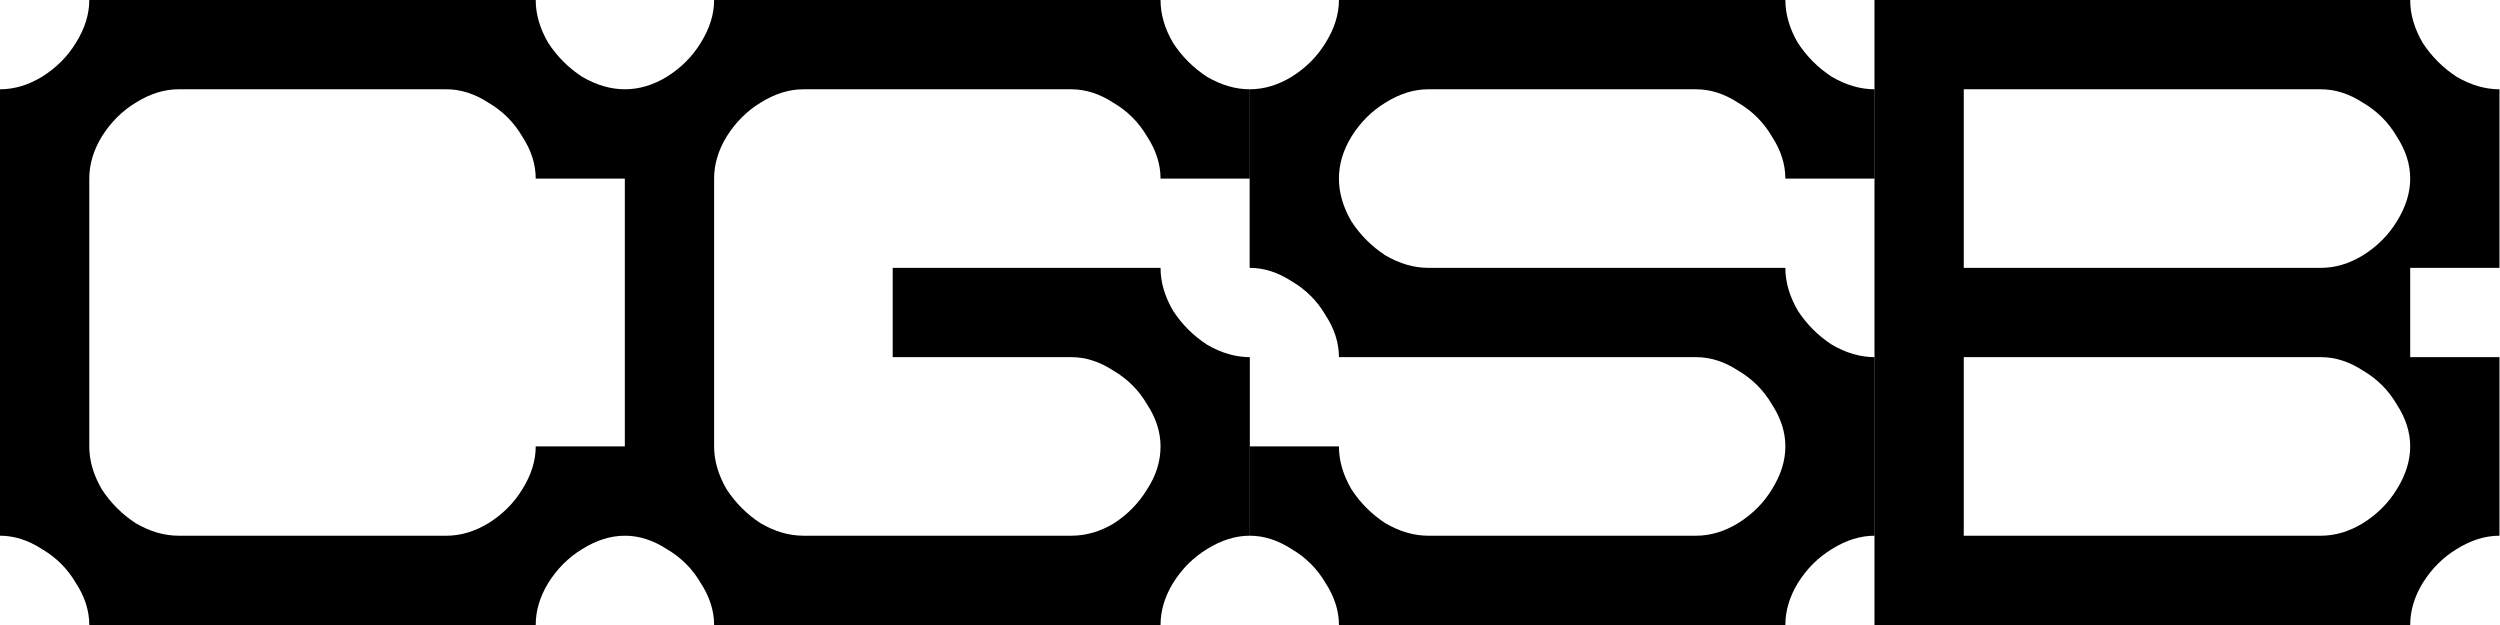 <svg width="336" height="84" viewBox="0 0 336 84" fill="none" xmlns="http://www.w3.org/2000/svg">
<path d="M251.93 0H323.93C323.93 1.92 324.49 3.84 325.61 5.76C326.81 7.6 328.33 9.12 330.17 10.32C332.09 11.44 334.01 12 335.93 12V36H323.93V48H335.93V72C334.01 72 332.09 72.6 330.17 73.8C328.33 74.92 326.81 76.44 325.61 78.36C324.49 80.2 323.93 82.08 323.93 84H251.93V0ZM311.93 72C313.85 72 315.73 71.44 317.57 70.32C319.49 69.12 321.01 67.6 322.13 65.76C323.33 63.84 323.93 61.92 323.93 60C323.93 58.08 323.33 56.2 322.13 54.36C321.01 52.44 319.49 50.92 317.57 49.8C315.73 48.6 313.85 48 311.93 48H263.93V72H311.93ZM311.93 36C313.85 36 315.73 35.44 317.57 34.32C319.49 33.12 321.01 31.6 322.13 29.76C323.33 27.84 323.93 25.92 323.93 24C323.93 22.08 323.33 20.2 322.13 18.36C321.01 16.44 319.49 14.92 317.57 13.8C315.73 12.6 313.85 12 311.93 12H263.93V36H311.93Z" fill="black"/>
<path d="M179.953 84C179.953 82.08 179.353 80.2 178.153 78.36C177.033 76.44 175.513 74.92 173.593 73.8C171.753 72.6 169.873 72 167.953 72V60H179.953C179.953 61.92 180.513 63.84 181.633 65.76C182.833 67.6 184.353 69.12 186.193 70.32C188.113 71.44 190.033 72 191.953 72H227.953C229.873 72 231.753 71.44 233.593 70.32C235.513 69.12 237.033 67.6 238.153 65.76C239.353 63.84 239.953 61.92 239.953 60C239.953 58.08 239.353 56.2 238.153 54.36C237.033 52.44 235.513 50.92 233.593 49.8C231.753 48.6 229.873 48 227.953 48H179.953C179.953 46.08 179.353 44.2 178.153 42.36C177.033 40.44 175.513 38.92 173.593 37.8C171.753 36.6 169.873 36 167.953 36V24V12C169.873 12 171.753 11.44 173.593 10.32C175.513 9.12 177.033 7.6 178.153 5.76C179.353 3.84 179.953 1.92 179.953 0H239.953C239.953 1.92 240.513 3.84 241.633 5.76C242.833 7.6 244.353 9.12 246.193 10.32C248.113 11.44 250.033 12 251.953 12V24H239.953C239.953 22.08 239.353 20.2 238.153 18.36C237.033 16.44 235.513 14.92 233.593 13.8C231.753 12.6 229.873 12 227.953 12H191.953C190.033 12 188.113 12.6 186.193 13.8C184.353 14.92 182.833 16.44 181.633 18.36C180.513 20.2 179.953 22.08 179.953 24C179.953 25.92 180.513 27.84 181.633 29.76C182.833 31.6 184.353 33.12 186.193 34.32C188.113 35.44 190.033 36 191.953 36H239.953C239.953 37.92 240.513 39.84 241.633 41.76C242.833 43.6 244.353 45.12 246.193 46.32C248.113 47.44 250.033 48 251.953 48V60V72C250.033 72 248.113 72.6 246.193 73.8C244.353 74.92 242.833 76.44 241.633 78.36C240.513 80.2 239.953 82.08 239.953 84H179.953Z" fill="black"/>
<path d="M95.977 84C95.977 82.08 95.377 80.2 94.177 78.36C93.057 76.44 91.537 74.92 89.617 73.8C87.777 72.6 85.897 72 83.977 72V12C85.897 12 87.777 11.44 89.617 10.32C91.537 9.12 93.057 7.6 94.177 5.76C95.377 3.84 95.977 1.92 95.977 0H155.977C155.977 1.92 156.537 3.84 157.657 5.76C158.857 7.6 160.377 9.12 162.217 10.32C164.137 11.44 166.057 12 167.977 12V24H155.977C155.977 22.08 155.377 20.2 154.177 18.36C153.057 16.44 151.537 14.92 149.617 13.8C147.777 12.6 145.897 12 143.977 12H107.977C106.057 12 104.137 12.6 102.217 13.8C100.377 14.92 98.857 16.44 97.657 18.36C96.537 20.2 95.977 22.08 95.977 24V60C95.977 61.92 96.537 63.84 97.657 65.76C98.857 67.6 100.377 69.12 102.217 70.32C104.137 71.44 106.057 72 107.977 72H143.977C145.977 72 147.897 71.44 149.737 70.32C151.577 69.12 153.057 67.6 154.177 65.76C155.377 63.92 155.977 62 155.977 60C155.977 58.08 155.377 56.2 154.177 54.36C153.057 52.44 151.537 50.92 149.617 49.8C147.777 48.6 145.897 48 143.977 48H119.977V36H155.977C155.977 37.92 156.537 39.84 157.657 41.76C158.857 43.6 160.377 45.12 162.217 46.32C164.137 47.44 166.057 48 167.977 48V60V72C166.057 72 164.137 72.6 162.217 73.8C160.377 74.92 158.857 76.44 157.657 78.36C156.537 80.2 155.977 82.08 155.977 84H95.977Z" fill="black"/>
<path d="M60 72C61.92 72 63.8 71.44 65.64 70.32C67.56 69.12 69.08 67.6 70.2 65.76C71.4 63.84 72 61.92 72 60H84V72C82.08 72 80.16 72.6 78.24 73.8C76.4 74.92 74.88 76.44 73.68 78.36C72.56 80.2 72 82.08 72 84H12C12 82.08 11.4 80.2 10.2 78.36C9.08 76.44 7.56 74.92 5.64 73.8C3.8 72.6 1.92 72 0 72V12C1.92 12 3.8 11.44 5.64 10.32C7.56 9.12 9.08 7.6 10.2 5.76C11.4 3.84 12 1.92 12 0H72C72 1.92 72.56 3.84 73.68 5.76C74.88 7.6 76.4 9.12 78.24 10.32C80.16 11.44 82.08 12 84 12V24H72C72 22.08 71.4 20.2 70.2 18.36C69.08 16.44 67.56 14.92 65.64 13.8C63.8 12.6 61.92 12 60 12H24C22.08 12 20.16 12.6 18.24 13.8C16.4 14.92 14.88 16.44 13.68 18.36C12.56 20.2 12 22.08 12 24V60C12 61.92 12.56 63.84 13.68 65.76C14.88 67.6 16.4 69.12 18.24 70.32C20.16 71.44 22.08 72 24 72H60Z" fill="black"/>
</svg>

